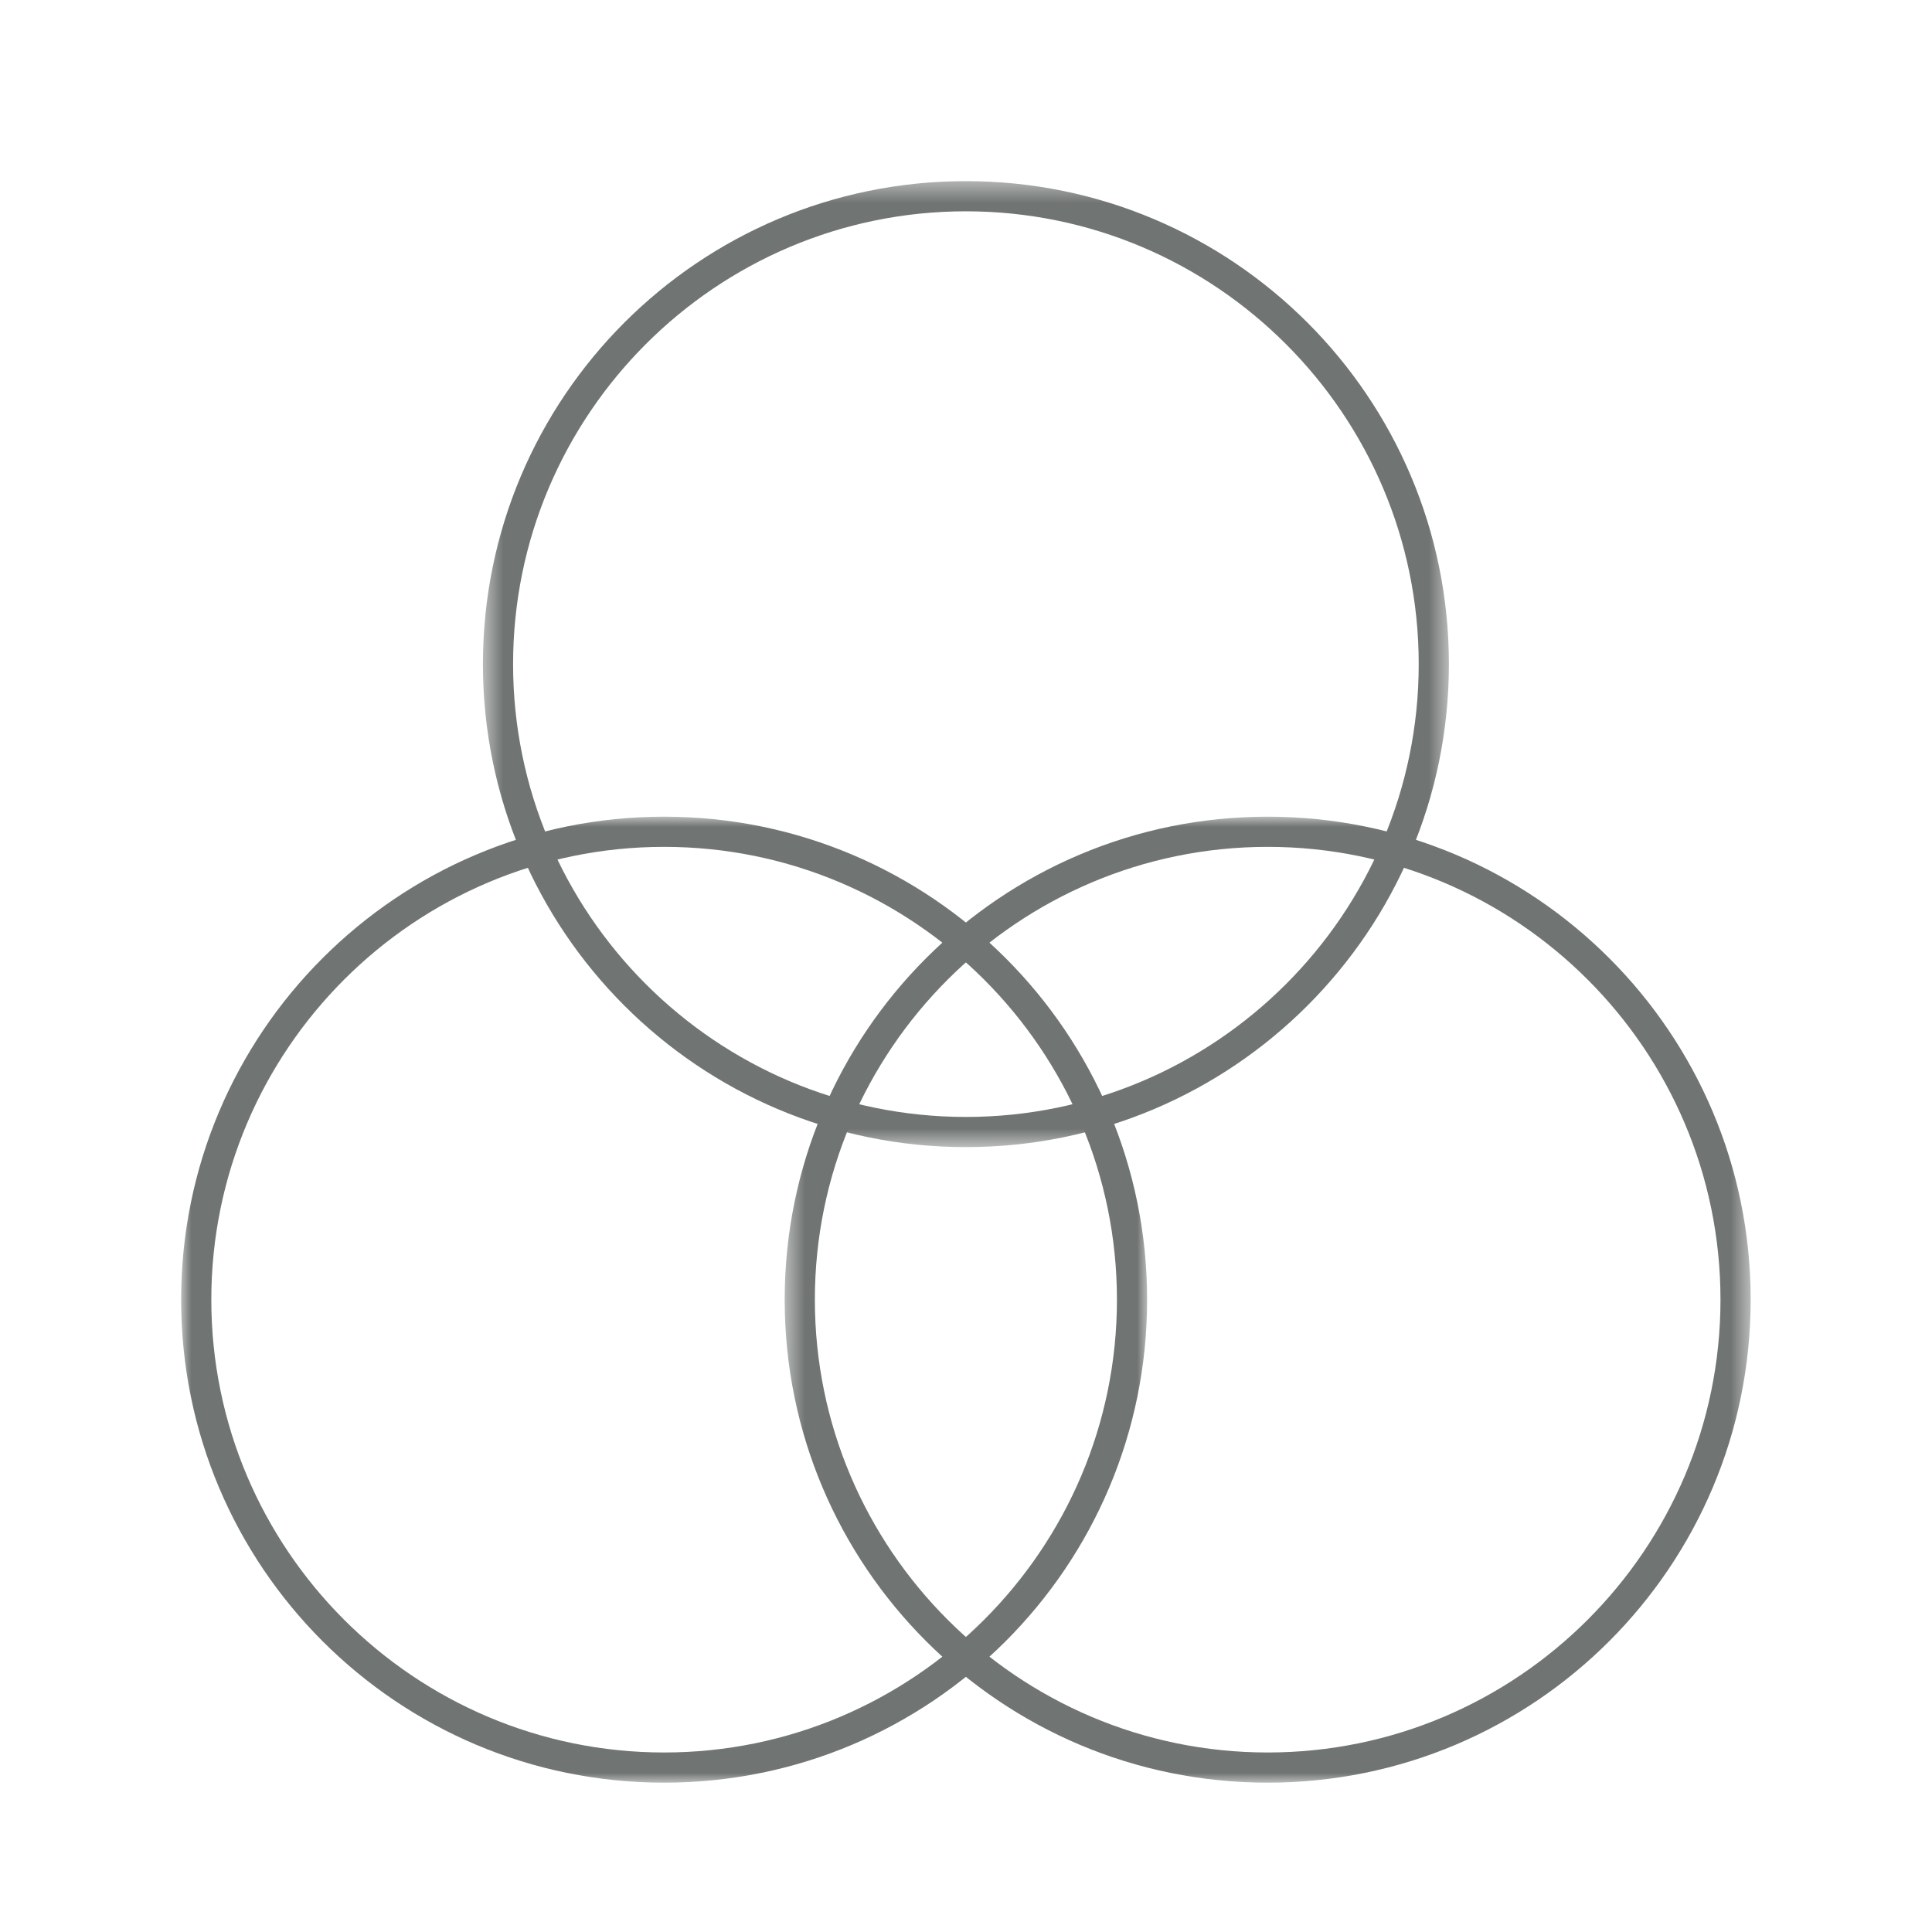 <?xml version="1.0" encoding="UTF-8"?>
<svg width="96px" height="96px" viewBox="0 0 96 96" version="1.1" xmlns="http://www.w3.org/2000/svg" xmlns:xlink="http://www.w3.org/1999/xlink">
    <!-- Generator: Sketch 50.2 (55047) - http://www.bohemiancoding.com/sketch -->
    <title>10-bit Dlog-M 色彩模式 </title>
    <desc>Created with Sketch.</desc>
    <defs>
        <rect id="path-1" x="0" y="0" width="96" height="96"></rect>
        <polygon id="path-3" points="1.496 1.419 49.495 1.419 49.495 49.419 1.496 49.419"></polygon>
        <polygon id="path-5" points="0 -0.001 48 -0.001 48 47.999 0 47.999"></polygon>
        <polygon id="path-7" points="1.49 -0.001 49.489 -0.001 49.489 47.999 1.49 47.999"></polygon>
    </defs>
    <g id="10-bit-Dlog-M-色彩模式-" stroke="none" stroke-width="1" fill="none" fill-rule="evenodd">
        <g id="Group">
            <mask id="mask-2" fill="white">
                <use xlink:href="#path-1"></use>
            </mask>
            <g id="Mask"></g>
            <g mask="url(#mask-2)">
                <g transform="translate(9, 9)">
                    <g id="Group-3" transform="translate(13.5, -1.419)">
                        <mask id="mask-4" fill="white">
                            <use xlink:href="#path-3"></use>
                        </mask>
                        <g id="Clip-2"></g>
                        <path d="M25.495,1.419 C12.24,1.419 1.496,12.163 1.496,25.419 C1.496,38.673 12.24,49.419 25.495,49.419 C38.749,49.419 49.495,38.673 49.495,25.419 C49.495,12.163 38.749,1.419 25.495,1.419 M25.495,2.919 C37.902,2.919 47.995,13.012 47.995,25.419 C47.995,37.825 37.902,47.919 25.495,47.919 C13.089,47.919 2.995,37.825 2.995,25.419 C2.995,13.012 13.089,2.919 25.495,2.919" id="Fill-1" fill="#707473" mask="url(#mask-4)"></path>
                    </g>
                    <g id="Group-6" transform="translate(0, 31.581)">
                        <mask id="mask-6" fill="white">
                            <use xlink:href="#path-5"></use>
                        </mask>
                        <g id="Clip-5"></g>
                        <path d="M24,-0.001 C10.744,-0.001 -0,10.745 -0,23.999 C-0,37.255 10.744,47.999 24,47.999 C37.255,47.999 48,37.255 48,23.999 C48,10.745 37.255,-0.001 24,-0.001 M24,1.499 C36.406,1.499 46.5,11.593 46.5,23.999 C46.5,36.406 36.406,46.499 24,46.499 C11.593,46.499 1.5,36.406 1.5,23.999 C1.5,11.593 11.593,1.499 24,1.499" id="Fill-4" fill="#707473" mask="url(#mask-6)"></path>
                    </g>
                    <g id="Group-9" transform="translate(28.5, 31.581)">
                        <mask id="mask-8" fill="white">
                            <use xlink:href="#path-7"></use>
                        </mask>
                        <g id="Clip-8"></g>
                        <path d="M25.49,-0.001 C12.234,-0.001 1.49,10.745 1.49,23.999 C1.49,37.255 12.234,47.999 25.49,47.999 C38.745,47.999 49.49,37.255 49.49,23.999 C49.49,10.745 38.745,-0.001 25.49,-0.001 M25.49,1.499 C37.896,1.499 47.99,11.593 47.99,23.999 C47.99,36.406 37.896,46.499 25.49,46.499 C13.083,46.499 2.99,36.406 2.99,23.999 C2.99,11.593 13.083,1.499 25.49,1.499" id="Fill-7" fill="#707473" mask="url(#mask-8)"></path>
                    </g>
                </g>
            </g>
        </g>
    </g>
</svg>